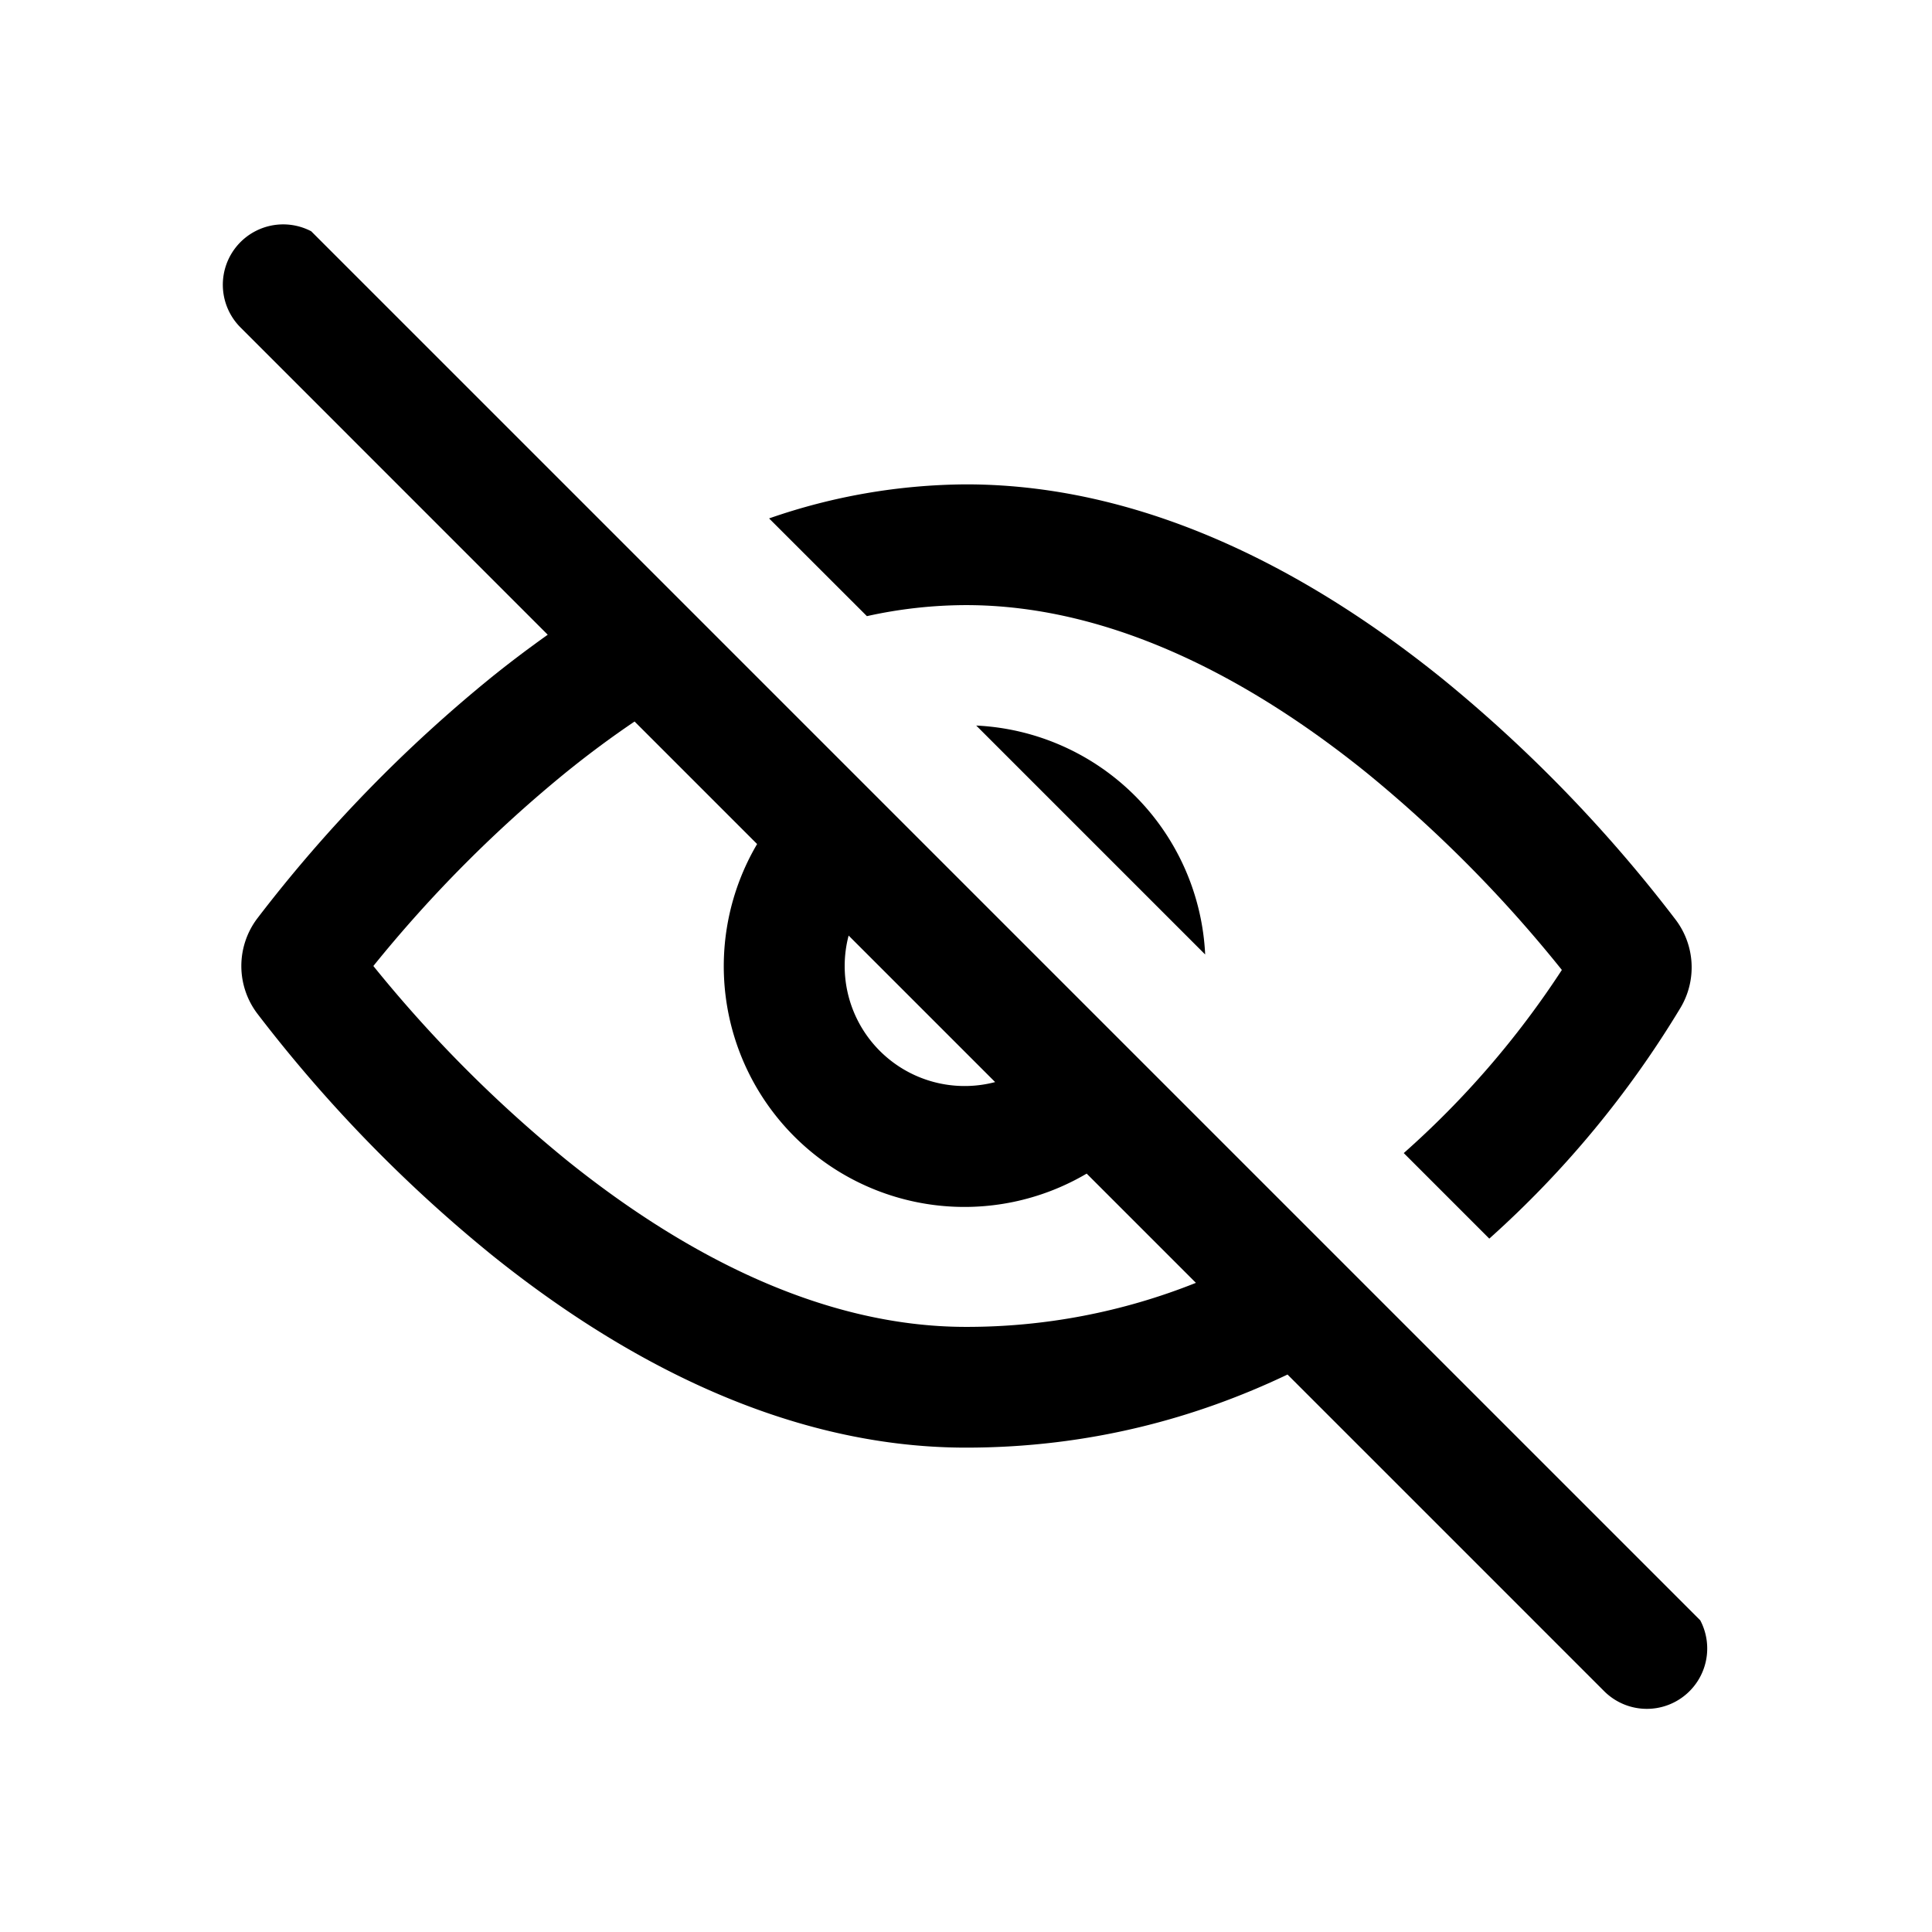 <svg xmlns="http://www.w3.org/2000/svg" width="24" height="24" fill="none" viewBox="0 0 24 24"><path fill="currentColor" fill-rule="evenodd" d="M3.866 2.873a.75.75 0 0 0-.879 1.194l3.817 3.818c-.245.174-.48.352-.702.531a17.773 17.773 0 0 0-2.905 2.992.98.98 0 0 0 0 1.184 17.773 17.773 0 0 0 2.905 2.992c1.507 1.213 3.566 2.399 5.898 2.399 1.529 0 2.86-.367 3.994-.908l3.932 3.932a.75.75 0 0 0 1.195-.879L3.866 2.873Zm3.177 6.712c.268-.216.548-.425.84-.622l1.522 1.522a2.99 2.99 0 0 0 4.094 4.094l1.357 1.357a7.661 7.661 0 0 1-2.856.547c-1.832 0-3.56-.944-4.957-2.068A16.387 16.387 0 0 1 4.638 12a16.385 16.385 0 0 1 2.405-2.415M10.493 12c0-.13.017-.257.049-.378l1.82 1.82A1.49 1.49 0 0 1 10.493 12"/><path fill="currentColor" d="M18.5 15.387a12.507 12.507 0 0 0 2.38-2.875.98.98 0 0 0-.063-1.085 17.762 17.762 0 0 0-2.885-2.984C16.42 7.22 14.348 6.017 12 6.017a7.55 7.55 0 0 0-2.446.423l1.215 1.214A5.728 5.728 0 0 1 12 7.517c1.846 0 3.586.958 4.988 2.092a16.412 16.412 0 0 1 2.414 2.44 11.222 11.222 0 0 1-1.964 2.275l1.063 1.063"/><path fill="currentColor" d="M14.971 11.857a2.99 2.99 0 0 0-2.844-2.844z"/></svg>